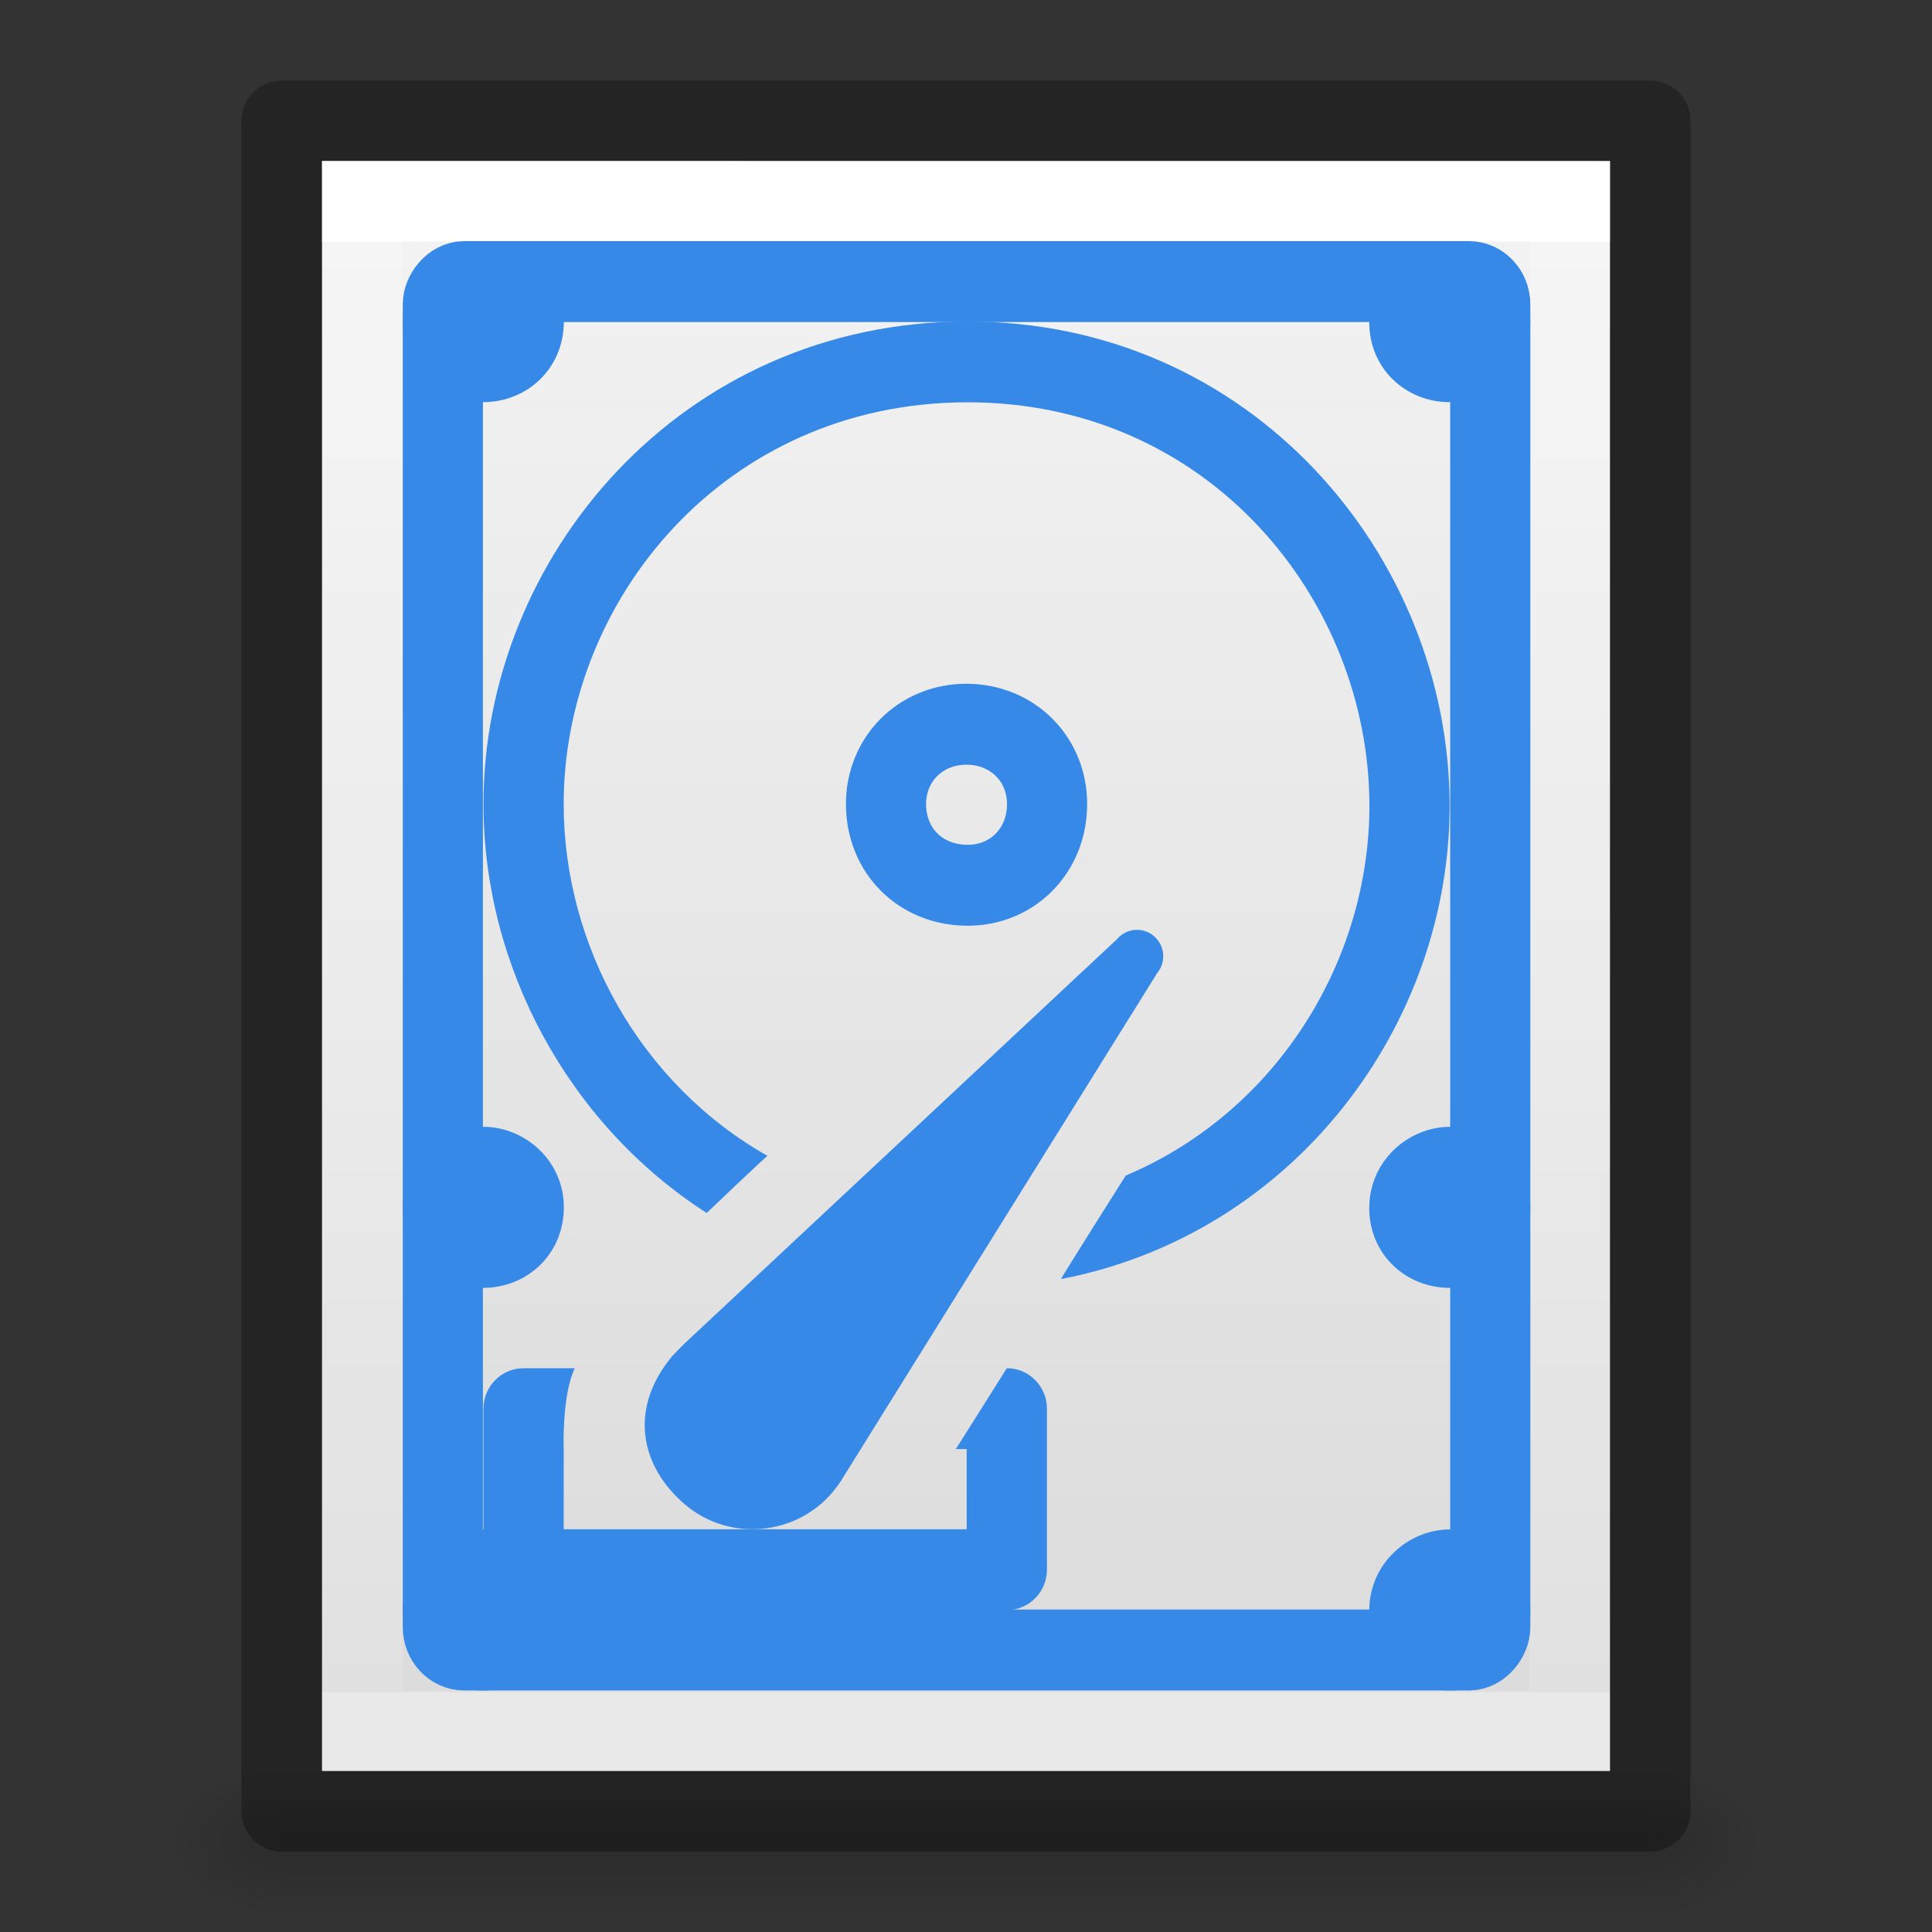 <?xml version="1.0" encoding="UTF-8" standalone="no"?>
<svg
   version="1.1"
   width="24"
   height="24"
   id="svg3828"
   xmlns:xlink="http://www.w3.org/1999/xlink"
   xmlns="http://www.w3.org/2000/svg"
   xmlns:svg="http://www.w3.org/2000/svg"
   xmlns:rdf="http://www.w3.org/1999/02/22-rdf-syntax-ns#"
   xmlns:cc="http://creativecommons.org/ns#"
   xmlns:dc="http://purl.org/dc/elements/1.1/">
  <rect width="100%" height="100%" fill="#333333" stroke="none"/>
  <defs
     id="defs3830">
    <linearGradient
       id="linearGradient3977">
      <stop
         id="stop3979"
         style="stop-color:#ffffff;stop-opacity:1"
         offset="0" />
      <stop
         id="stop3981"
         style="stop-color:#ffffff;stop-opacity:0.235"
         offset="0" />
      <stop
         id="stop3983"
         style="stop-color:#ffffff;stop-opacity:0.157"
         offset="1" />
      <stop
         id="stop3985"
         style="stop-color:#ffffff;stop-opacity:0.392"
         offset="1" />
    </linearGradient>
    <linearGradient
       id="linearGradient3600-4">
      <stop
         id="stop3602-7"
         style="stop-color:#f4f4f4;stop-opacity:1"
         offset="0" />
      <stop
         id="stop3604-6"
         style="stop-color:#dbdbdb;stop-opacity:1"
         offset="1" />
    </linearGradient>
    <linearGradient
       id="linearGradient5060">
      <stop
         id="stop5062"
         style="stop-color:#000000;stop-opacity:1"
         offset="0" />
      <stop
         id="stop5064"
         style="stop-color:#000000;stop-opacity:0"
         offset="1" />
    </linearGradient>
    <linearGradient
       id="linearGradient5048">
      <stop
         id="stop5050"
         style="stop-color:#000000;stop-opacity:0"
         offset="0" />
      <stop
         id="stop5056"
         style="stop-color:#000000;stop-opacity:1"
         offset="0.5" />
      <stop
         id="stop5052"
         style="stop-color:#000000;stop-opacity:0"
         offset="1" />
    </linearGradient>
    <linearGradient
       x1="24"
       y1="6.474"
       x2="24"
       y2="41.526"
       id="linearGradient3013"
       xlink:href="#linearGradient3977"
       gradientUnits="userSpaceOnUse"
       gradientTransform="matrix(0.405,0,0,0.514,2.27,-0.324)" />
    <linearGradient
       x1="25.132"
       y1="0.985"
       x2="25.132"
       y2="47.013"
       id="linearGradient3016"
       xlink:href="#linearGradient3600-4"
       gradientUnits="userSpaceOnUse"
       gradientTransform="matrix(0.457,0,0,0.435,1.029,0.904)" />
    <radialGradient
       cx="605.714"
       cy="486.648"
       r="117.143"
       fx="605.714"
       fy="486.648"
       id="radialGradient3021"
       xlink:href="#linearGradient5060"
       gradientUnits="userSpaceOnUse"
       gradientTransform="matrix(0.012,0,0,0.008,13.239,18.981)" />
    <radialGradient
       cx="605.714"
       cy="486.648"
       r="117.143"
       fx="605.714"
       fy="486.648"
       id="radialGradient3024"
       xlink:href="#linearGradient5060"
       gradientUnits="userSpaceOnUse"
       gradientTransform="matrix(-0.012,0,0,0.008,10.761,18.981)" />
    <linearGradient
       x1="302.857"
       y1="366.648"
       x2="302.857"
       y2="609.505"
       id="linearGradient3027"
       xlink:href="#linearGradient5048"
       gradientUnits="userSpaceOnUse"
       gradientTransform="matrix(0.035,0,0,0.008,-0.725,18.981)" />
  </defs>
  <rect
     width="17"
     height="2"
     x="3.5"
     y="22"
     id="rect2879"
     style="opacity:0.15;fill:url(#linearGradient3027);fill-opacity:1;fill-rule:nonzero;stroke:none;stroke-width:1;marker:none;visibility:visible;display:inline;overflow:visible" />
  <path
     d="m 3.5,22 c 0,0 0,2 0,2 C 2.88,24.004 2,23.552 2,23 2,22.448 2.692,22 3.5,22 z"
     id="path2881"
     style="opacity:0.15;fill:url(#radialGradient3024);fill-opacity:1;fill-rule:nonzero;stroke:none;stroke-width:1;marker:none;visibility:visible;display:inline;overflow:visible" />
  <path
     d="m 20.5,22 c 0,0 0,2 0,2 0.62,0.004 1.5,-0.448 1.5,-1 0,-0.552 -0.692,-1 -1.5,-1 z"
     id="path2883"
     style="opacity:0.15;fill:url(#radialGradient3021);fill-opacity:1;fill-rule:nonzero;stroke:none;stroke-width:1;marker:none;visibility:visible;display:inline;overflow:visible" />
  <path
     d="m 4,2 c 3.666,0 16,0.001 16,0.001 L 20,22 C 20,22 9.333,22 4,22 4,15.333 4,8.667 4,2 Z"
     id="path4160-3"
     style="display:inline;fill:url(#linearGradient3016);fill-opacity:1;stroke:none" />
  <path
     d="m 19.5,21.5 -15,0 0,-19 L 19.5,2.5 z"
     id="rect6741-1"
     style="fill:none;stroke:url(#linearGradient3013);stroke-width:1;stroke-linecap:round;stroke-linejoin:miter;stroke-miterlimit:4;stroke-opacity:1;stroke-dasharray:none;stroke-dashoffset:0" />
  <path
     d="m 3.5,1.5 c 3.896,0 17,0.001 17,0.001 l 2.1e-5,20.999 c 0,0 -11.333,0 -17,0 0,-7 0,-14 0,-21 z"
     id="path4160-3-1"
     style="opacity:0.3;fill:none;stroke:#000000;stroke-width:1;stroke-linecap:butt;stroke-linejoin:round;stroke-miterlimit:4;stroke-opacity:1;stroke-dasharray:none;stroke-dashoffset:0;display:inline" />
  <g
     id="g13-6"
     transform="matrix(0.203,0,0,-0.205,-1.26,24.148)"
     style="display:inline;stroke-width:9.808;stroke-dasharray:none">
    <rect
       id="rect3005-7"
       x="33.306"
       y="17.81"
       width="64.096"
       height="82.922"
       rx="1.31"
       ry="1.39"
       style="display:inline;fill:none;stroke:#3689e6;stroke-width:4.904;stroke-dasharray:none;stroke-opacity:1;paint-order:normal;enable-background:new" />
    <path
       id="path2-5"
       style="color:#000000;fill:#3689e6;-inkscape-stroke:none"
       d="M 65.354,98.315 C 47.852,98.278 35.771,84.013 35.792,69.03 c 0.014,-9.805 5.181,-19.335 13.659,-24.739 0,0 3.684,3.489 3.725,3.459 -7.782,4.364 -12.463,12.737 -12.475,21.28 -0.018,12.36 9.809,24.355 24.662,24.387 14.844,0.031 24.613,-11.996 24.643,-24.396 0.023,-9.415 -5.661,-18.596 -14.911,-22.462 0,0 -4.007,-6.267 -3.956,-6.271 14.319,2.741 23.809,15.46 23.776,28.751 -0.037,14.993 -12.051,29.313 -29.562,29.275 z" />
    <path
       id="path2-7"
       d="m 65.354,73.909 c 2.808,-0.006 4.946,-2.111 4.929,-4.879 -0.018,-2.787 -2.143,-4.916 -4.929,-4.879 -2.858,0.038 -4.906,2.116 -4.929,4.879 -0.022,2.755 2.122,4.885 4.929,4.879 z"
       style="display:inline;fill:none;fill-opacity:1;stroke:#3689e6;stroke-width:4.904;stroke-dasharray:none;stroke-opacity:1;paint-order:normal;enable-background:new" />
    <path
       id="path6"
       style="color:#000000;fill:#3689e6;stroke-linejoin:round;-inkscape-stroke:none"
       d="m 38.247,34.885 c -1.354,-5.45e-4 -2.454,-1.096 -2.455,-2.449 v -9.758 c -5.33e-4,-1.354 1.1,-2.449 2.455,-2.449 h 29.571 c 1.354,5.46e-4 2.455,1.095 2.455,2.449 v 8.358 1.401 c -5.45e-4,1.354 -1.101,2.449 -2.455,2.449 l -3.119,-4.898 h 0.664 V 25.126 H 40.702 v 4.86 c 0,0 -0.124,3.201 0.674,4.898 z" />
    <path
       id="path14-1"
       style="display:inline;stroke-width:4.904;stroke-dasharray:none;fill:#3689e6;fill-opacity:1;stroke:none;stroke-opacity:0.734"
       d="m 48.101,36.387 26.454,24.491 c 0.57,0.676 1.582,0.765 2.261,0.197 0.679,-0.568 0.767,-1.576 0.198,-2.253 L 57.804,28.275 c 0,0 -0.17,-0.325 -0.622,-0.871 -2.244,-2.665 -6.323,-3.066 -9.043,-0.788 -2.719,2.278 -3.515,5.775 -0.791,9.011 z" />
    <g
       id="g2-6"
       style="display:inline;stroke-width:9.808;stroke-dasharray:none">
      <path
         style="fill:#3689e6;fill-opacity:1;stroke:none;stroke-width:4.904;stroke-dasharray:none"
         d="m 35.783,103.184 c 2.52,0.006 4.933,-2.037 4.928,-4.879 -0.004,-2.842 -2.242,-4.873 -4.928,-4.879 -2.687,-0.006 -4.952,2.038 -4.928,4.879 0.023,2.841 2.408,4.873 4.928,4.879 z"
         id="path14-3" />
      <path
         style="fill:#3689e6;fill-opacity:1;stroke:none;stroke-width:4.904;stroke-dasharray:none"
         d="m 94.925,103.184 c 2.52,0.006 4.933,-2.037 4.928,-4.879 -0.004,-2.842 -2.242,-4.873 -4.928,-4.879 -2.687,-0.006 -4.952,2.038 -4.928,4.879 0.023,2.841 2.408,4.873 4.928,4.879 z"
         id="path15" />
      <path
         style="fill:#3689e6;fill-opacity:1;stroke:none;stroke-width:4.904;stroke-dasharray:none"
         d="m 94.925,49.513 c 2.52,0.006 4.933,-2.037 4.928,-4.879 -0.004,-2.842 -2.242,-4.873 -4.928,-4.879 -2.687,-0.006 -4.952,2.038 -4.928,4.879 0.023,2.841 2.408,4.873 4.928,4.879 z"
         id="path16" />
      <path
         style="fill:#3689e6;fill-opacity:1;stroke:none;stroke-width:4.904;stroke-dasharray:none"
         d="m 94.925,25.117 c 2.52,0.006 4.933,-2.037 4.928,-4.879 -0.004,-2.842 -2.242,-4.873 -4.928,-4.879 -2.687,-0.006 -4.952,2.038 -4.928,4.879 0.023,2.841 2.408,4.873 4.928,4.879 z"
         id="path17" />
      <path
         style="fill:#3689e6;fill-opacity:1;stroke:none;stroke-width:4.904;stroke-dasharray:none"
         d="m 35.783,25.117 c 2.52,0.006 4.933,-2.037 4.928,-4.879 -0.004,-2.842 -2.242,-4.873 -4.928,-4.879 -2.687,-0.006 -4.952,2.038 -4.928,4.879 0.023,2.841 2.408,4.873 4.928,4.879 z"
         id="path18" />
      <path
         style="fill:#3689e6;fill-opacity:1;stroke:none;stroke-width:4.904;stroke-dasharray:none"
         d="m 35.783,49.513 c 2.52,0.006 4.933,-2.037 4.928,-4.879 -0.004,-2.842 -2.242,-4.873 -4.928,-4.879 -2.687,-0.006 -4.952,2.038 -4.928,4.879 0.023,2.841 2.408,4.873 4.928,4.879 z"
         id="path19-7" />
    </g>
  </g>
</svg>
